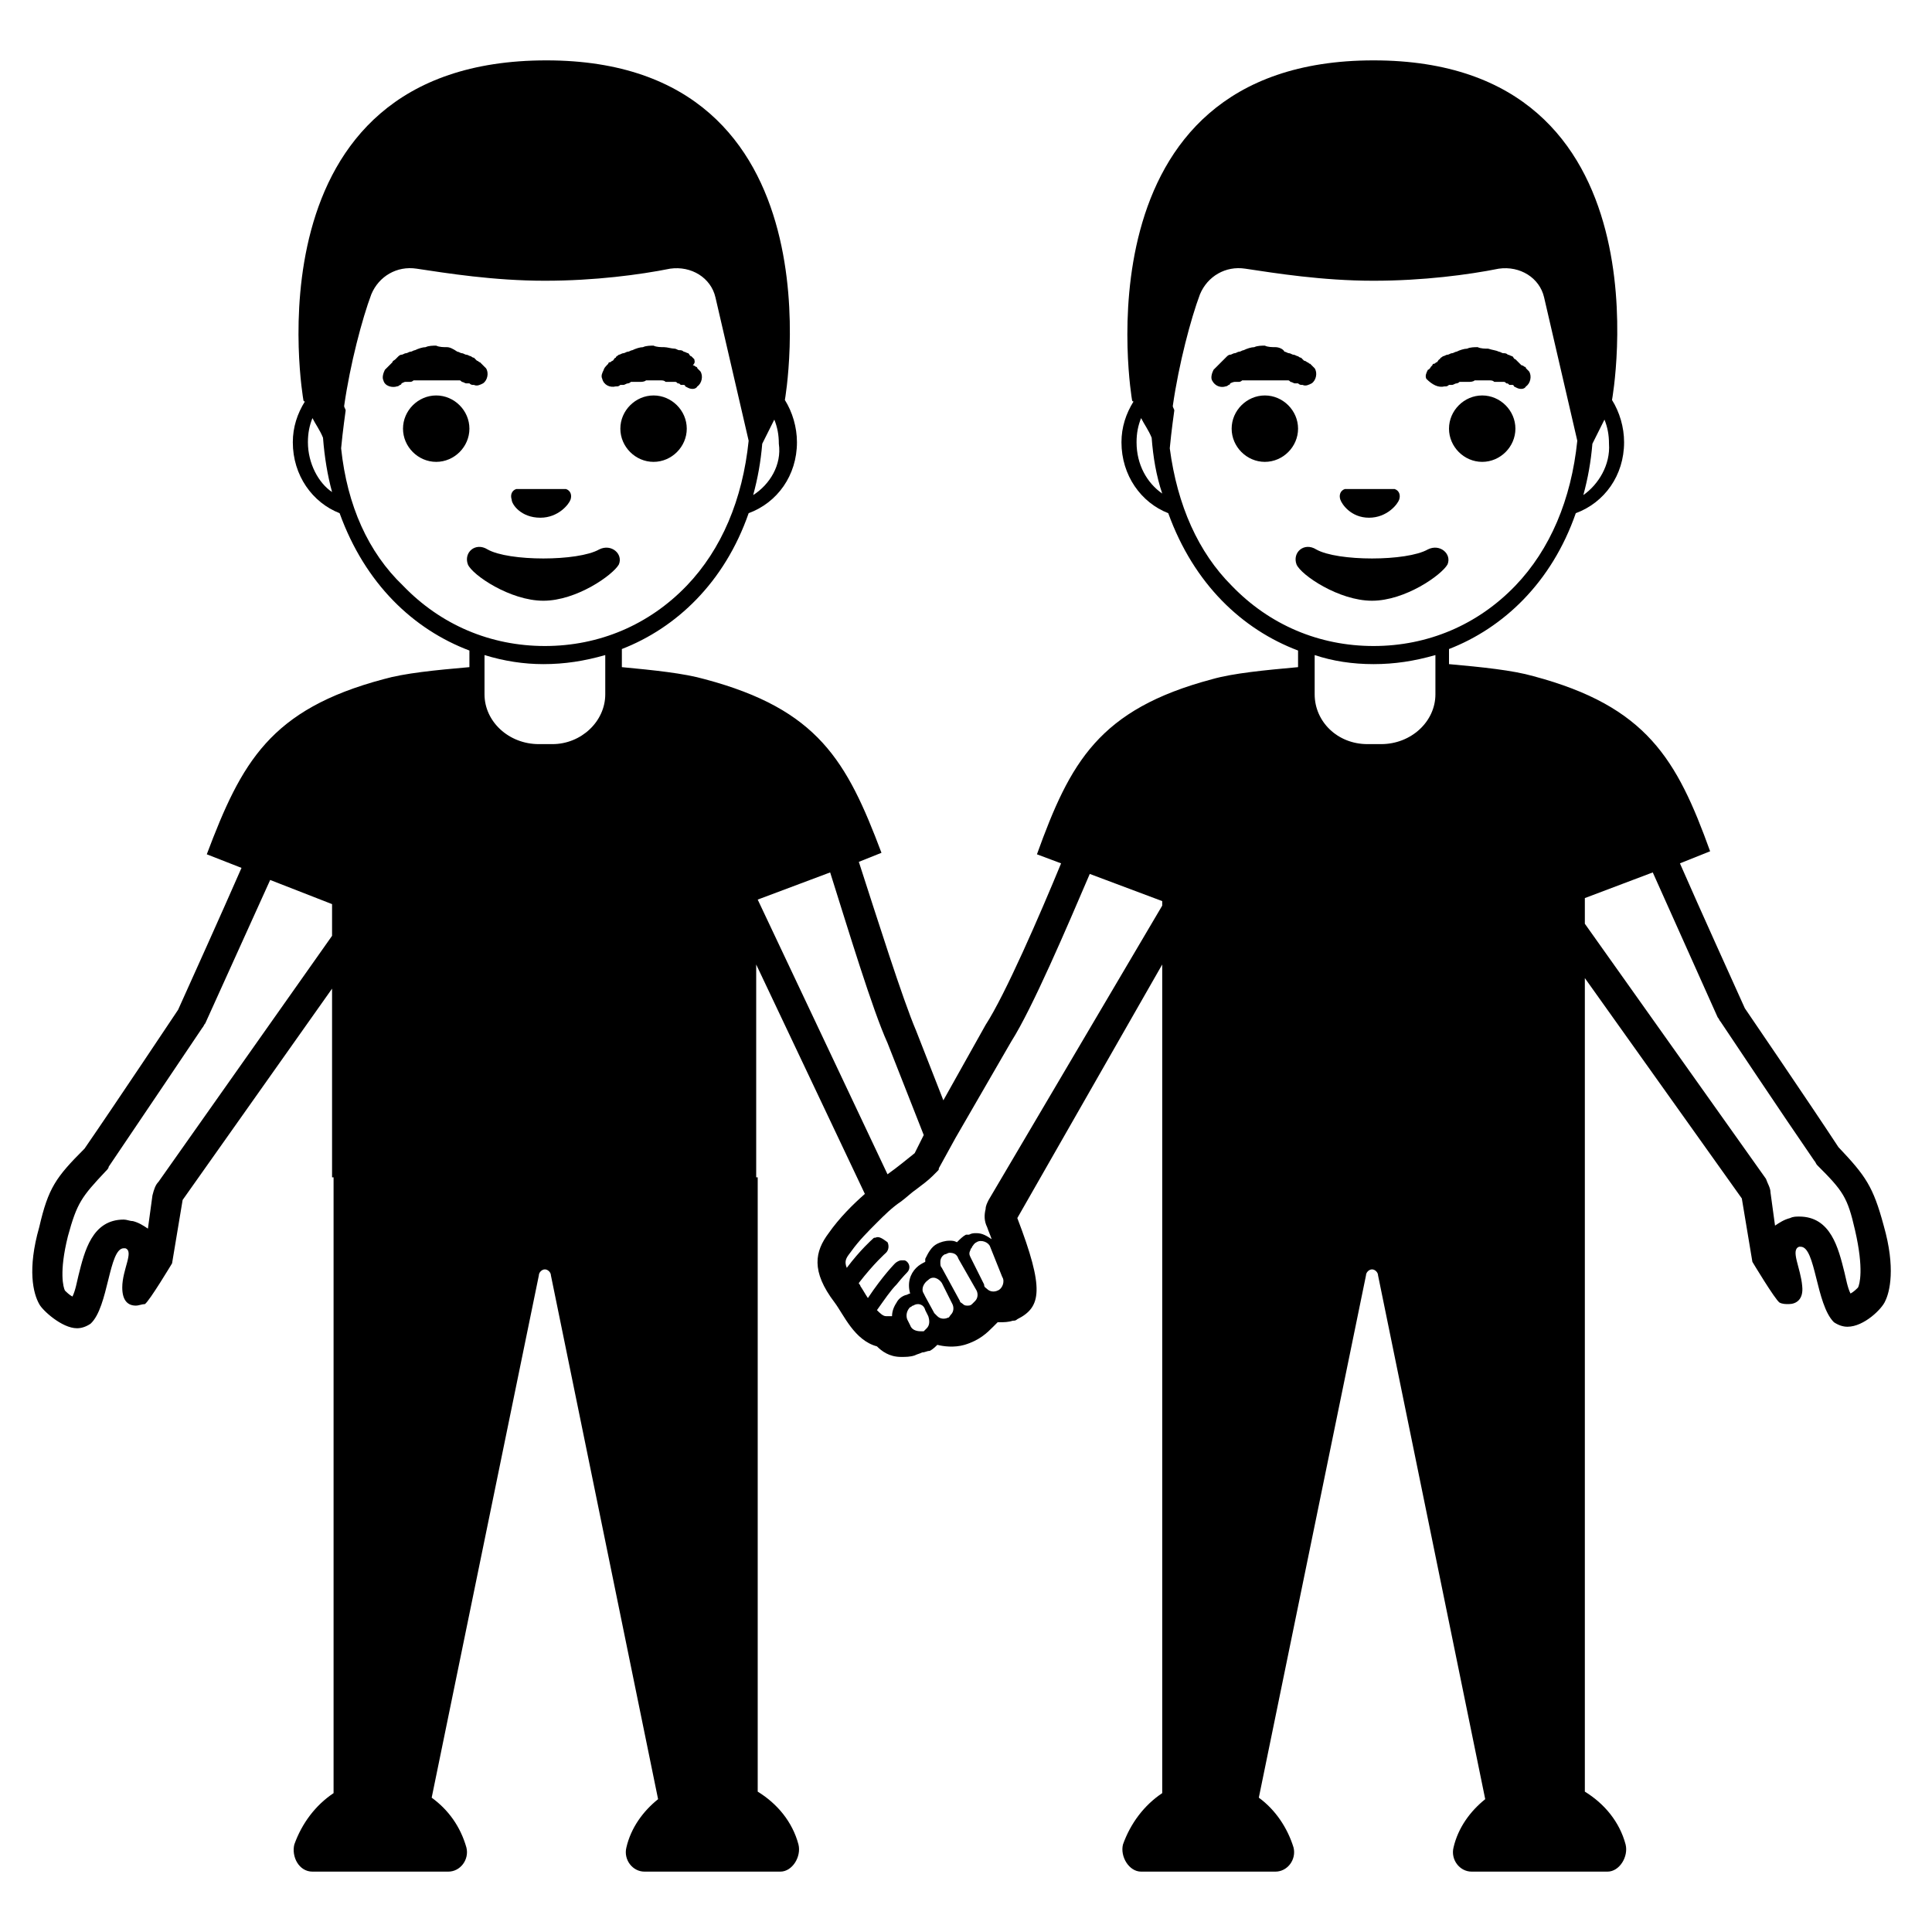 <svg viewBox="0 0 128 128" xmlns="http://www.w3.org/2000/svg">
  <g>
    <path d="M124.8,81.2c-0.7-2.6-1.2-3.3-3-5.2c-1.9-2.9-6.2-9.2-6.2-9.2c-0.9-2-2.9-6.4-4.3-9.6l2-0.8c-2.2-6.1-4.2-9.6-11.7-11.6 c-1.4-0.4-3.4-0.6-5.6-0.8V43c3.6-1.4,6.8-4.4,8.4-9c1.9-0.7,3.2-2.5,3.2-4.7c0-1-0.3-2-0.8-2.8l0,0c0,0,4.1-22.5-15.8-22.5 C71.1,4,75,26.5,75,26.5s0,0.1,0.1,0.1c-0.5,0.8-0.8,1.7-0.8,2.7c0,2.2,1.3,4,3.1,4.7c1.7,4.7,4.9,7.7,8.6,9.1v1.1 c-2.2,0.2-4.3,0.4-5.7,0.8c-7.5,2-9.4,5.5-11.6,11.6l1.6,0.6c-1.4,3.4-3.7,8.7-5,10.7l-2.8,5l-1.8-4.6c-0.9-2.1-2.6-7.5-3.8-11.2 l1.5-0.6C56.1,50.4,54.2,47,46.7,45c-1.4-0.4-3.4-0.6-5.5-0.8V43c3.6-1.4,6.8-4.4,8.4-9c1.9-0.7,3.2-2.5,3.2-4.7c0-1-0.3-2-0.8-2.8 l0,0C52,26.5,56,4,36.2,4C16.1,4,20.1,26.5,20.1,26.5s0,0.1,0.1,0.1c-0.5,0.8-0.8,1.7-0.8,2.7c0,2.2,1.3,4,3.1,4.7 c1.7,4.7,4.9,7.7,8.6,9.1v1.1c-2.3,0.2-4.3,0.4-5.7,0.8c-7.5,2-9.4,5.5-11.7,11.6l2.3,0.9c-1.4,3.2-3.3,7.4-4.2,9.4 c0,0-4.2,6.3-6.2,9.2c-1.9,1.9-2.4,2.6-3,5.2c-0.8,2.8-0.4,4.4,0,5.1C2.8,86.8,4.1,88,5.1,88c0.3,0,0.6-0.1,0.9-0.3 c1.2-1.1,1.2-5,2.2-5c0,0,0.1,0,0.1,0c0.6,0.2-0.2,1.4-0.2,2.6c0,0.9,0.4,1.2,0.9,1.2c0.2,0,0.4-0.1,0.6-0.1 c0.3-0.2,1.8-2.7,1.8-2.7l0.7-4.2L22,65.5V78h0.1v40.8c-1.2,0.8-2.1,2-2.6,3.4c-0.2,0.8,0.3,1.8,1.2,1.8h4.5v0h4.5 c0.8,0,1.4-0.8,1.2-1.6c-0.4-1.4-1.2-2.5-2.3-3.3l7.1-34.6c0-0.2,0.2-0.4,0.4-0.4c0.2,0,0.4,0.2,0.4,0.4l7.1,34.7 c-1,0.8-1.8,1.9-2.1,3.2c-0.2,0.8,0.4,1.6,1.2,1.6h4.5v0h4.5c0.8,0,1.4-1,1.2-1.8c-0.4-1.5-1.4-2.7-2.7-3.5V78c0,0-0.1,0-0.1,0 v-3.4h0h0V63.9l7.2,15.2c-0.8,0.7-1.7,1.6-2.4,2.6c-0.9,1.2-1.2,2.5,0.4,4.6c0.6,0.8,1.3,2.5,2.8,2.9c0.3,0.3,0.8,0.7,1.6,0.7 c0.3,0,0.6,0,0.9-0.1c0.2-0.1,0.3-0.1,0.5-0.2c0.2,0,0.3-0.1,0.5-0.1c0.2-0.1,0.4-0.3,0.5-0.4c0.4,0.1,1.1,0.2,1.8,0 c1-0.3,1.5-0.8,1.9-1.2c0.1-0.1,0.2-0.2,0.3-0.3c0,0,0.1,0,0.2,0c0.2,0,0.5,0,0.8-0.1c0.1,0,0.2,0,0.3-0.1c1.6-0.8,1.8-2,0-6.7 L77,63.9v10.7h0v44.2c-1.2,0.8-2.1,2-2.6,3.4c-0.2,0.8,0.4,1.8,1.2,1.8H80v0h4.5c0.8,0,1.4-0.8,1.2-1.6c-0.4-1.3-1.2-2.5-2.3-3.3 l7.1-34.6c0-0.2,0.2-0.4,0.4-0.4c0.2,0,0.4,0.2,0.4,0.4l7.1,34.7c-1,0.8-1.8,1.9-2.1,3.2c-0.2,0.8,0.4,1.6,1.2,1.6h4.5v0h4.5 c0.8,0,1.4-1,1.2-1.8c-0.4-1.5-1.4-2.7-2.7-3.5V78H105c0,0,0,0,0,0h0V64.8l10.4,14.6l0.7,4.2c0,0,1.5,2.5,1.8,2.7 c0.2,0.1,0.4,0.1,0.6,0.1c0.5,0,1-0.3,0.9-1.2c-0.1-1.2-0.8-2.4-0.2-2.6c0,0,0.1,0,0.1,0c1,0,1,3.8,2.2,5c0.3,0.2,0.6,0.3,0.9,0.3 c1.1,0,2.3-1.2,2.5-1.7C125.2,85.6,125.6,84,124.8,81.2z M10.5,78.3c-0.2,0.2-0.3,0.5-0.4,0.9l-0.3,2.2c-0.3-0.2-0.6-0.4-1-0.5 c-0.2,0-0.4-0.1-0.6-0.1c-2.1,0-2.6,2.1-3,3.7c-0.1,0.4-0.2,1-0.4,1.4c-0.2-0.1-0.4-0.3-0.5-0.4c-0.1-0.2-0.4-1.2,0.2-3.6 c0.6-2.2,0.9-2.6,2.5-4.3c0.1-0.1,0.2-0.2,0.2-0.3c1.9-2.8,6.2-9.2,6.2-9.2c0.1-0.1,0.1-0.2,0.2-0.3l4.3-9.5l4.1,1.6V62L10.5,78.3z M49.9,32.8c0.3-1.1,0.5-2.2,0.6-3.4l0.8-1.6c0.2,0.5,0.3,1,0.3,1.6C51.8,30.8,51,32.1,49.9,32.8z M20.4,29.3 c0-0.6,0.1-1.1,0.3-1.6c0.2,0.4,0.5,0.8,0.7,1.3c0.1,1.3,0.3,2.5,0.6,3.6C21.1,32,20.4,30.7,20.4,29.3z M22.6,29.7 c0.1-1.1,0.3-2.5,0.3-2.5c0-0.1-0.1-0.2-0.1-0.3c0.4-2.8,1.2-5.8,1.8-7.4c0.5-1.2,1.7-1.9,3-1.7c2,0.3,5.1,0.8,8.5,0.8 c3.3,0,6.3-0.4,8.3-0.8c1.4-0.2,2.7,0.6,3,1.9l2.2,9.5c-0.4,3.9-1.8,7.2-4.1,9.6c-2.5,2.6-5.8,4-9.4,4c-3.6,0-6.9-1.4-9.4-4 C24.4,36.6,23,33.5,22.6,29.7z M36,44c1.4,0,2.7-0.2,4.1-0.6V46c0,1.8-1.6,3.3-3.5,3.3h-0.9c-2,0-3.6-1.5-3.6-3.3v-2.6 C33.4,43.8,34.7,44,36,44z M50.2,59.6l4.8-1.8c1.2,3.8,2.8,9.1,3.8,11.3l2.4,6.1l-0.6,1.2c-0.5,0.4-1.1,0.9-1.8,1.4L50.2,59.6z M66.4,84.6c0.2,0.3,0,0.8-0.3,0.9l0,0c-0.2,0.1-0.5,0.1-0.7-0.1c-0.1-0.1-0.2-0.1-0.2-0.3l-0.9-1.8c-0.1-0.2-0.1-0.3,0-0.5 c0-0.1,0.1-0.1,0.1-0.2c0.1-0.1,0.1-0.2,0.3-0.3l0,0c0.3-0.2,0.8,0,0.9,0.3L66.4,84.6z M64.7,85.5c0.1,0.2,0.1,0.5-0.1,0.7 c-0.1,0.1-0.1,0.1-0.2,0.2c-0.1,0.1-0.2,0.1-0.3,0.1c0,0,0,0,0,0c-0.1,0-0.2,0-0.3-0.1c-0.1-0.1-0.2-0.1-0.2-0.2L62.4,84 c-0.1-0.1-0.1-0.2-0.1-0.4c0-0.2,0.1-0.4,0.3-0.5c0,0,0,0,0,0c0.1,0,0.2-0.1,0.3-0.1c0.3,0,0.5,0.1,0.6,0.4L64.7,85.5z M62.4,85 l0.7,1.4c0.1,0.2,0.1,0.5-0.1,0.7c-0.1,0.1-0.1,0.2-0.2,0.2c-0.2,0.1-0.5,0.1-0.7-0.1c-0.1-0.1-0.1-0.1-0.2-0.2l-0.6-1.1l-0.1-0.2 c-0.2-0.3,0-0.7,0.3-0.9c0,0,0,0,0,0C61.8,84.5,62.2,84.7,62.4,85z M61.3,86.8l0.2,0.4c0.1,0.3,0.1,0.6-0.1,0.8 c-0.1,0.1-0.1,0.1-0.2,0.2c-0.1,0-0.1,0-0.2,0c-0.3,0-0.6-0.1-0.7-0.4l-0.2-0.4c-0.1-0.3,0-0.6,0.2-0.8c0.1,0,0.1-0.1,0.2-0.1 c0,0,0,0,0,0C60.8,86.3,61.2,86.4,61.3,86.8z M65.5,79.5c-0.1,0.2-0.2,0.4-0.2,0.6c-0.1,0.4-0.1,0.8,0.1,1.2 c0.1,0.3,0.2,0.5,0.3,0.8c-0.3-0.2-0.6-0.4-1-0.4c-0.2,0-0.3,0-0.5,0.1c0,0-0.1,0-0.1,0l-0.1,0c-0.2,0.1-0.4,0.3-0.6,0.5 c-0.2-0.1-0.3-0.1-0.5-0.1c-0.3,0-0.6,0.1-0.8,0.2c-0.4,0.2-0.6,0.6-0.8,1c0,0.1,0,0.1,0,0.2c0,0,0,0,0,0c-0.2,0.1-0.4,0.2-0.6,0.4 c-0.4,0.4-0.6,1-0.4,1.7l0,0c-0.1,0-0.2,0.1-0.3,0.1c-0.3,0.1-0.5,0.3-0.6,0.5c-0.2,0.3-0.3,0.6-0.3,0.9c0,0,0,0,0,0h-0.2h-0.2 c-0.2,0-0.4-0.2-0.6-0.4c0.5-0.7,0.9-1.3,1.3-1.7c0.4-0.5,0.7-0.8,0.7-0.8c0.2-0.2,0.2-0.5,0-0.7c0,0,0,0,0,0c0,0-0.1-0.1-0.2-0.1 c-0.1,0-0.1,0-0.2,0c-0.1,0-0.3,0.1-0.4,0.2c0,0-0.8,0.8-1.8,2.3c0,0,0,0,0,0c-0.2-0.3-0.3-0.5-0.5-0.8c0-0.1-0.1-0.1-0.1-0.2 c1-1.3,1.8-2,1.8-2c0.2-0.2,0.2-0.5,0.1-0.7C58.4,82,58.2,81.9,58,82c-0.1,0-0.1,0-0.2,0.1c0,0-0.8,0.7-1.7,1.9 c-0.2-0.5,0-0.7,0.3-1.1c0.5-0.7,1.1-1.3,1.7-1.9c0.5-0.5,1-1,1.6-1.4c0.4-0.3,0.7-0.6,1-0.8c0.4-0.3,0.8-0.6,1.1-0.9 c0.1-0.1,0.2-0.2,0.3-0.3c0.1-0.1,0.1-0.1,0.1-0.2l1.1-2L67,69c1.4-2.2,3.7-7.6,5.2-11.1l4.8,1.8V60L65.5,79.5z M104.9,32.8 c0.3-1.1,0.5-2.2,0.6-3.4l0.8-1.6c0.2,0.5,0.3,1,0.3,1.6C106.7,30.8,105.9,32.1,104.9,32.8z M75.3,29.3c0-0.6,0.1-1.1,0.3-1.6 c0.2,0.4,0.5,0.8,0.7,1.3c0.1,1.3,0.3,2.5,0.7,3.7C76,32,75.3,30.8,75.3,29.3z M77.5,29.7c0.1-1.1,0.3-2.5,0.3-2.5 c0-0.1-0.1-0.2-0.1-0.3c0.4-2.8,1.2-5.8,1.8-7.4c0.5-1.2,1.7-1.9,3-1.7c2,0.3,5.1,0.8,8.5,0.8c3.3,0,6.3-0.4,8.3-0.8 c1.4-0.2,2.7,0.6,3,1.9l2.2,9.5c-0.4,3.9-1.8,7.2-4.1,9.6c-2.5,2.6-5.8,4-9.4,4c-3.6,0-6.9-1.4-9.4-4C79.4,36.6,78,33.5,77.5,29.7z M91,44c1.4,0,2.7-0.2,4.1-0.6V46c0,1.8-1.6,3.3-3.6,3.3h-0.9c-2,0-3.5-1.5-3.5-3.3v-2.6C88.3,43.8,89.6,44,91,44z M123.1,85.3 c-0.1,0.1-0.3,0.3-0.5,0.4c-0.2-0.4-0.3-1-0.4-1.4c-0.4-1.6-0.9-3.7-3-3.7c-0.2,0-0.4,0-0.6,0.1c-0.4,0.1-0.7,0.3-1,0.5l-0.3-2.2 c0-0.3-0.2-0.6-0.3-0.9l-12-16.9v-1.7l4.5-1.7l4.3,9.6c0.1,0.1,0.1,0.2,0.2,0.3c0,0,4.2,6.3,6.2,9.2c0.1,0.1,0.1,0.2,0.2,0.3 c1.7,1.7,2,2.1,2.5,4.3C123.5,84.1,123.2,85.1,123.1,85.3z"/>
    <path d="M26.9,25.3c0,0,0.1,0,0.1,0s0.1,0,0.2,0c0,0,0.1,0,0.2-0.1c0.1,0,0.1,0,0.2,0c0,0,0.1,0,0.1,0c0,0,0.1,0,0.1,0 c0.1,0,0.1,0,0.2,0c0.2,0,0.3,0,0.4,0c0.2,0,0.3,0,0.5,0c0.1,0,0.3,0,0.5,0c0.1,0,0.3,0,0.4,0c0.1,0,0.1,0,0.2,0c0,0,0.1,0,0.1,0 c0,0,0.1,0,0.1,0c0.1,0,0.1,0,0.2,0c0.1,0,0.1,0,0.2,0.1c0.1,0,0.2,0.1,0.3,0.1c0,0,0.1,0,0.1,0c0,0,0.1,0,0.1,0 c0.1,0.1,0.2,0.1,0.2,0.1l0.1,0c0.2,0.1,0.4,0,0.6-0.1c0.3-0.2,0.4-0.7,0.2-1c0,0-0.1-0.1-0.2-0.2c0,0-0.1-0.1-0.1-0.1 c0,0-0.1-0.1-0.1-0.1c-0.1,0-0.1-0.1-0.2-0.1l-0.2-0.2c-0.1,0-0.2-0.1-0.2-0.1c-0.1,0-0.2-0.1-0.3-0.1c-0.1,0-0.2-0.1-0.3-0.1 c-0.1,0-0.2-0.1-0.3-0.1C30,23.1,29.8,23,29.6,23c-0.2,0-0.5,0-0.7-0.1c-0.2,0-0.5,0-0.7,0.1c-0.2,0-0.5,0.1-0.7,0.2 c-0.1,0-0.2,0.1-0.3,0.1c-0.1,0-0.2,0.1-0.3,0.1c-0.1,0-0.2,0.1-0.3,0.1c-0.1,0-0.2,0.1-0.2,0.1s-0.1,0.1-0.2,0.2S26,23.9,26,24 c-0.1,0.1-0.1,0.1-0.2,0.2c0,0-0.1,0.1-0.1,0.1c-0.1,0.1-0.2,0.2-0.2,0.2c-0.1,0.2-0.2,0.5-0.1,0.7c0.1,0.4,0.6,0.5,0.9,0.4 c0,0,0.1,0,0.2-0.1c0,0,0.1,0,0.1-0.1C26.8,25.3,26.8,25.3,26.9,25.3z"/>
    <path d="M40.8,25.6l0.1,0c0,0,0.1,0,0.2-0.1c0,0,0.1,0,0.1,0c0,0,0.1,0,0.1,0c0.1,0,0.2-0.1,0.3-0.1c0,0,0.1,0,0.2-0.1 c0.1,0,0.1,0,0.2,0c0,0,0.1,0,0.1,0c0,0,0.1,0,0.1,0c0.1,0,0.1,0,0.2,0c0.1,0,0.3,0,0.4-0.1c0.1,0,0.3,0,0.4,0c0.2,0,0.3,0,0.5,0 c0.2,0,0.3,0,0.4,0.1c0.1,0,0.1,0,0.2,0c0,0,0.1,0,0.1,0c0,0,0.1,0,0.1,0c0.1,0,0.1,0,0.2,0c0.1,0,0.1,0,0.2,0.1 c0.1,0,0.1,0,0.2,0.1c0,0,0.1,0,0.1,0c0,0,0.1,0,0.1,0c0,0,0.1,0,0.1,0.1c0.2,0.1,0.2,0.1,0.2,0.1c0.2,0.1,0.5,0.1,0.6-0.1 c0.3-0.2,0.4-0.7,0.2-1c0,0-0.1-0.1-0.2-0.2c0,0,0-0.1-0.1-0.1c0,0-0.1-0.1-0.2-0.1C46.1,24,46,23.9,46,23.8l-0.2-0.2 c-0.1,0-0.1-0.1-0.2-0.2c-0.1,0-0.2-0.1-0.3-0.1c-0.1-0.1-0.2-0.1-0.3-0.1c-0.1,0-0.2-0.1-0.3-0.1C44.5,23.1,44.2,23,44,23 c-0.2,0-0.5,0-0.7-0.1c-0.2,0-0.5,0-0.7,0.1c-0.2,0-0.5,0.1-0.7,0.2c-0.1,0-0.2,0.1-0.3,0.1c-0.1,0-0.2,0.1-0.3,0.1 c-0.1,0-0.2,0.1-0.3,0.1c-0.1,0.1-0.2,0.1-0.2,0.2c-0.1,0-0.1,0.1-0.2,0.2c-0.1,0-0.1,0.1-0.2,0.1c-0.1,0-0.1,0.1-0.1,0.1 c0,0-0.1,0.1-0.1,0.1C40,24.4,40,24.5,40,24.5c-0.1,0.2-0.2,0.4-0.1,0.6C40,25.5,40.4,25.7,40.8,25.6z"/>
    <path d="M28.9,26.2c-1.2,0-2.2,1-2.2,2.2s1,2.2,2.2,2.2s2.2-1,2.2-2.2S30.1,26.2,28.9,26.2z"/>
    <path d="M43.3,26.2c-1.2,0-2.2,1-2.2,2.2s1,2.2,2.2,2.2s2.2-1,2.2-2.2S44.5,26.2,43.3,26.2z"/>
    <path d="M41,37.4c0.3-0.7-0.5-1.4-1.3-1c-1.4,0.8-6,0.8-7.4,0c-0.8-0.5-1.6,0.2-1.3,1c0.3,0.7,2.8,2.4,5,2.4S40.6,38.1,41,37.4z"/>
    <path d="M35.8,34.3c1.2,0,1.9-0.9,2-1.2c0.1-0.3,0-0.6-0.3-0.7c0,0-0.1,0-0.1,0h-3.1c0,0-0.1,0-0.1,0c-0.3,0.1-0.4,0.4-0.3,0.7 C33.9,33.4,34.5,34.3,35.8,34.3z"/>
    <path d="M81.8,25.3c0,0,0.1,0,0.1,0c0.1,0,0.1,0,0.2,0c0,0,0.1,0,0.2-0.1c0.1,0,0.1,0,0.2,0c0,0,0.1,0,0.1,0c0,0,0.1,0,0.1,0 c0.1,0,0.1,0,0.2,0c0.2,0,0.3,0,0.4,0c0.2,0,0.3,0,0.5,0c0.2,0,0.3,0,0.5,0c0.2,0,0.3,0,0.4,0c0.1,0,0.1,0,0.2,0c0,0,0.1,0,0.1,0 c0,0,0.1,0,0.1,0c0.1,0,0.1,0,0.2,0c0.1,0,0.1,0,0.2,0.1c0.1,0,0.2,0.1,0.3,0.1c0,0,0.1,0,0.1,0c0,0,0.1,0,0.1,0 c0.1,0.1,0.2,0.1,0.2,0.1l0.1,0c0.2,0.1,0.4,0,0.6-0.1c0.3-0.2,0.4-0.7,0.2-1c0,0-0.1-0.1-0.2-0.2c0,0-0.1-0.1-0.1-0.1 c-0.1,0-0.1-0.1-0.2-0.1c0,0-0.1-0.1-0.2-0.1l-0.2-0.2c-0.1,0-0.2-0.1-0.2-0.1c-0.1,0-0.2-0.1-0.3-0.1c-0.1,0-0.2-0.1-0.3-0.1 c-0.1,0-0.2-0.1-0.3-0.1C85,23.1,84.7,23,84.5,23c-0.2,0-0.5,0-0.7-0.1c-0.2,0-0.5,0-0.7,0.1c-0.2,0-0.5,0.1-0.7,0.2 c-0.1,0-0.2,0.1-0.3,0.1c-0.1,0-0.2,0.1-0.3,0.1c-0.1,0-0.2,0.1-0.3,0.1c-0.1,0-0.2,0.1-0.2,0.1s-0.1,0.1-0.2,0.2 C81,23.9,81,23.9,80.9,24c-0.1,0.1-0.1,0.1-0.2,0.2c0,0-0.1,0.1-0.1,0.1c-0.1,0.1-0.2,0.2-0.2,0.2c-0.1,0.2-0.2,0.5-0.1,0.7 c0.2,0.4,0.6,0.5,0.9,0.4c0,0,0.1,0,0.2-0.1c0,0,0.1,0,0.1-0.1C81.7,25.3,81.8,25.3,81.8,25.3z"/>
    <path d="M95.7,25.6l0.1,0c0,0,0.1,0,0.2-0.1c0,0,0.1,0,0.1,0c0,0,0.1,0,0.1,0c0.1,0,0.2-0.1,0.3-0.1c0,0,0.1,0,0.2-0.1 c0.1,0,0.1,0,0.2,0c0,0,0.1,0,0.1,0c0,0,0.1,0,0.1,0c0.1,0,0.1,0,0.2,0c0.1,0,0.3,0,0.4-0.1c0.1,0,0.3,0,0.4,0c0.2,0,0.3,0,0.5,0 c0.2,0,0.3,0,0.4,0.1c0.1,0,0.1,0,0.2,0c0,0,0.1,0,0.1,0c0,0,0.1,0,0.1,0c0.1,0,0.1,0,0.2,0c0.1,0,0.1,0,0.2,0.1 c0.1,0,0.1,0,0.2,0.1c0,0,0.1,0,0.1,0c0,0,0.1,0,0.1,0c0,0,0.1,0,0.1,0.1c0.2,0.1,0.2,0.1,0.2,0.1c0.2,0.1,0.5,0.1,0.6-0.1 c0.3-0.2,0.4-0.7,0.2-1c0,0-0.1-0.1-0.2-0.2c0,0,0-0.1-0.1-0.1c0,0-0.1-0.1-0.2-0.1c-0.1-0.1-0.1-0.1-0.2-0.2l-0.2-0.2 c-0.1,0-0.1-0.1-0.2-0.2c-0.1,0-0.2-0.1-0.3-0.1c-0.1-0.1-0.2-0.1-0.3-0.1c-0.1,0-0.2-0.1-0.3-0.1c-0.2-0.1-0.4-0.1-0.7-0.2 c-0.2,0-0.5,0-0.7-0.1c-0.2,0-0.5,0-0.7,0.1c-0.2,0-0.5,0.1-0.7,0.2c-0.1,0-0.2,0.1-0.3,0.1c-0.1,0-0.2,0.1-0.3,0.1 c-0.1,0-0.2,0.1-0.3,0.1c-0.1,0.1-0.2,0.1-0.2,0.2c-0.1,0-0.1,0.1-0.2,0.2c-0.1,0-0.1,0.1-0.2,0.1c-0.1,0-0.1,0.1-0.1,0.1 c0,0-0.1,0.1-0.1,0.1c-0.1,0.2-0.2,0.2-0.2,0.2c-0.1,0.2-0.2,0.4-0.1,0.6C94.9,25.5,95.3,25.7,95.7,25.6z"/>
    <path d="M83.8,26.2c-1.2,0-2.2,1-2.2,2.2s1,2.2,2.2,2.2s2.2-1,2.2-2.2S85,26.2,83.8,26.2z"/>
    <path d="M98.2,26.2c-1.2,0-2.2,1-2.2,2.2s1,2.2,2.2,2.2s2.2-1,2.2-2.2S99.4,26.2,98.2,26.2z"/>
    <path d="M95.9,37.4c0.3-0.7-0.5-1.4-1.3-1c-1.4,0.8-6,0.8-7.4,0c-0.8-0.5-1.6,0.2-1.3,1c0.3,0.7,2.8,2.4,5,2.4 C93.1,39.8,95.5,38.1,95.9,37.4z"/>
    <path d="M90.7,34.3c1.2,0,1.9-0.9,2-1.2c0.1-0.3,0-0.6-0.3-0.7c-0.1,0-0.1,0-0.1,0h-3.1c0,0-0.1,0-0.1,0c-0.3,0.1-0.4,0.4-0.3,0.7 C88.9,33.4,89.5,34.3,90.7,34.3z"/>
  </g>
</svg>